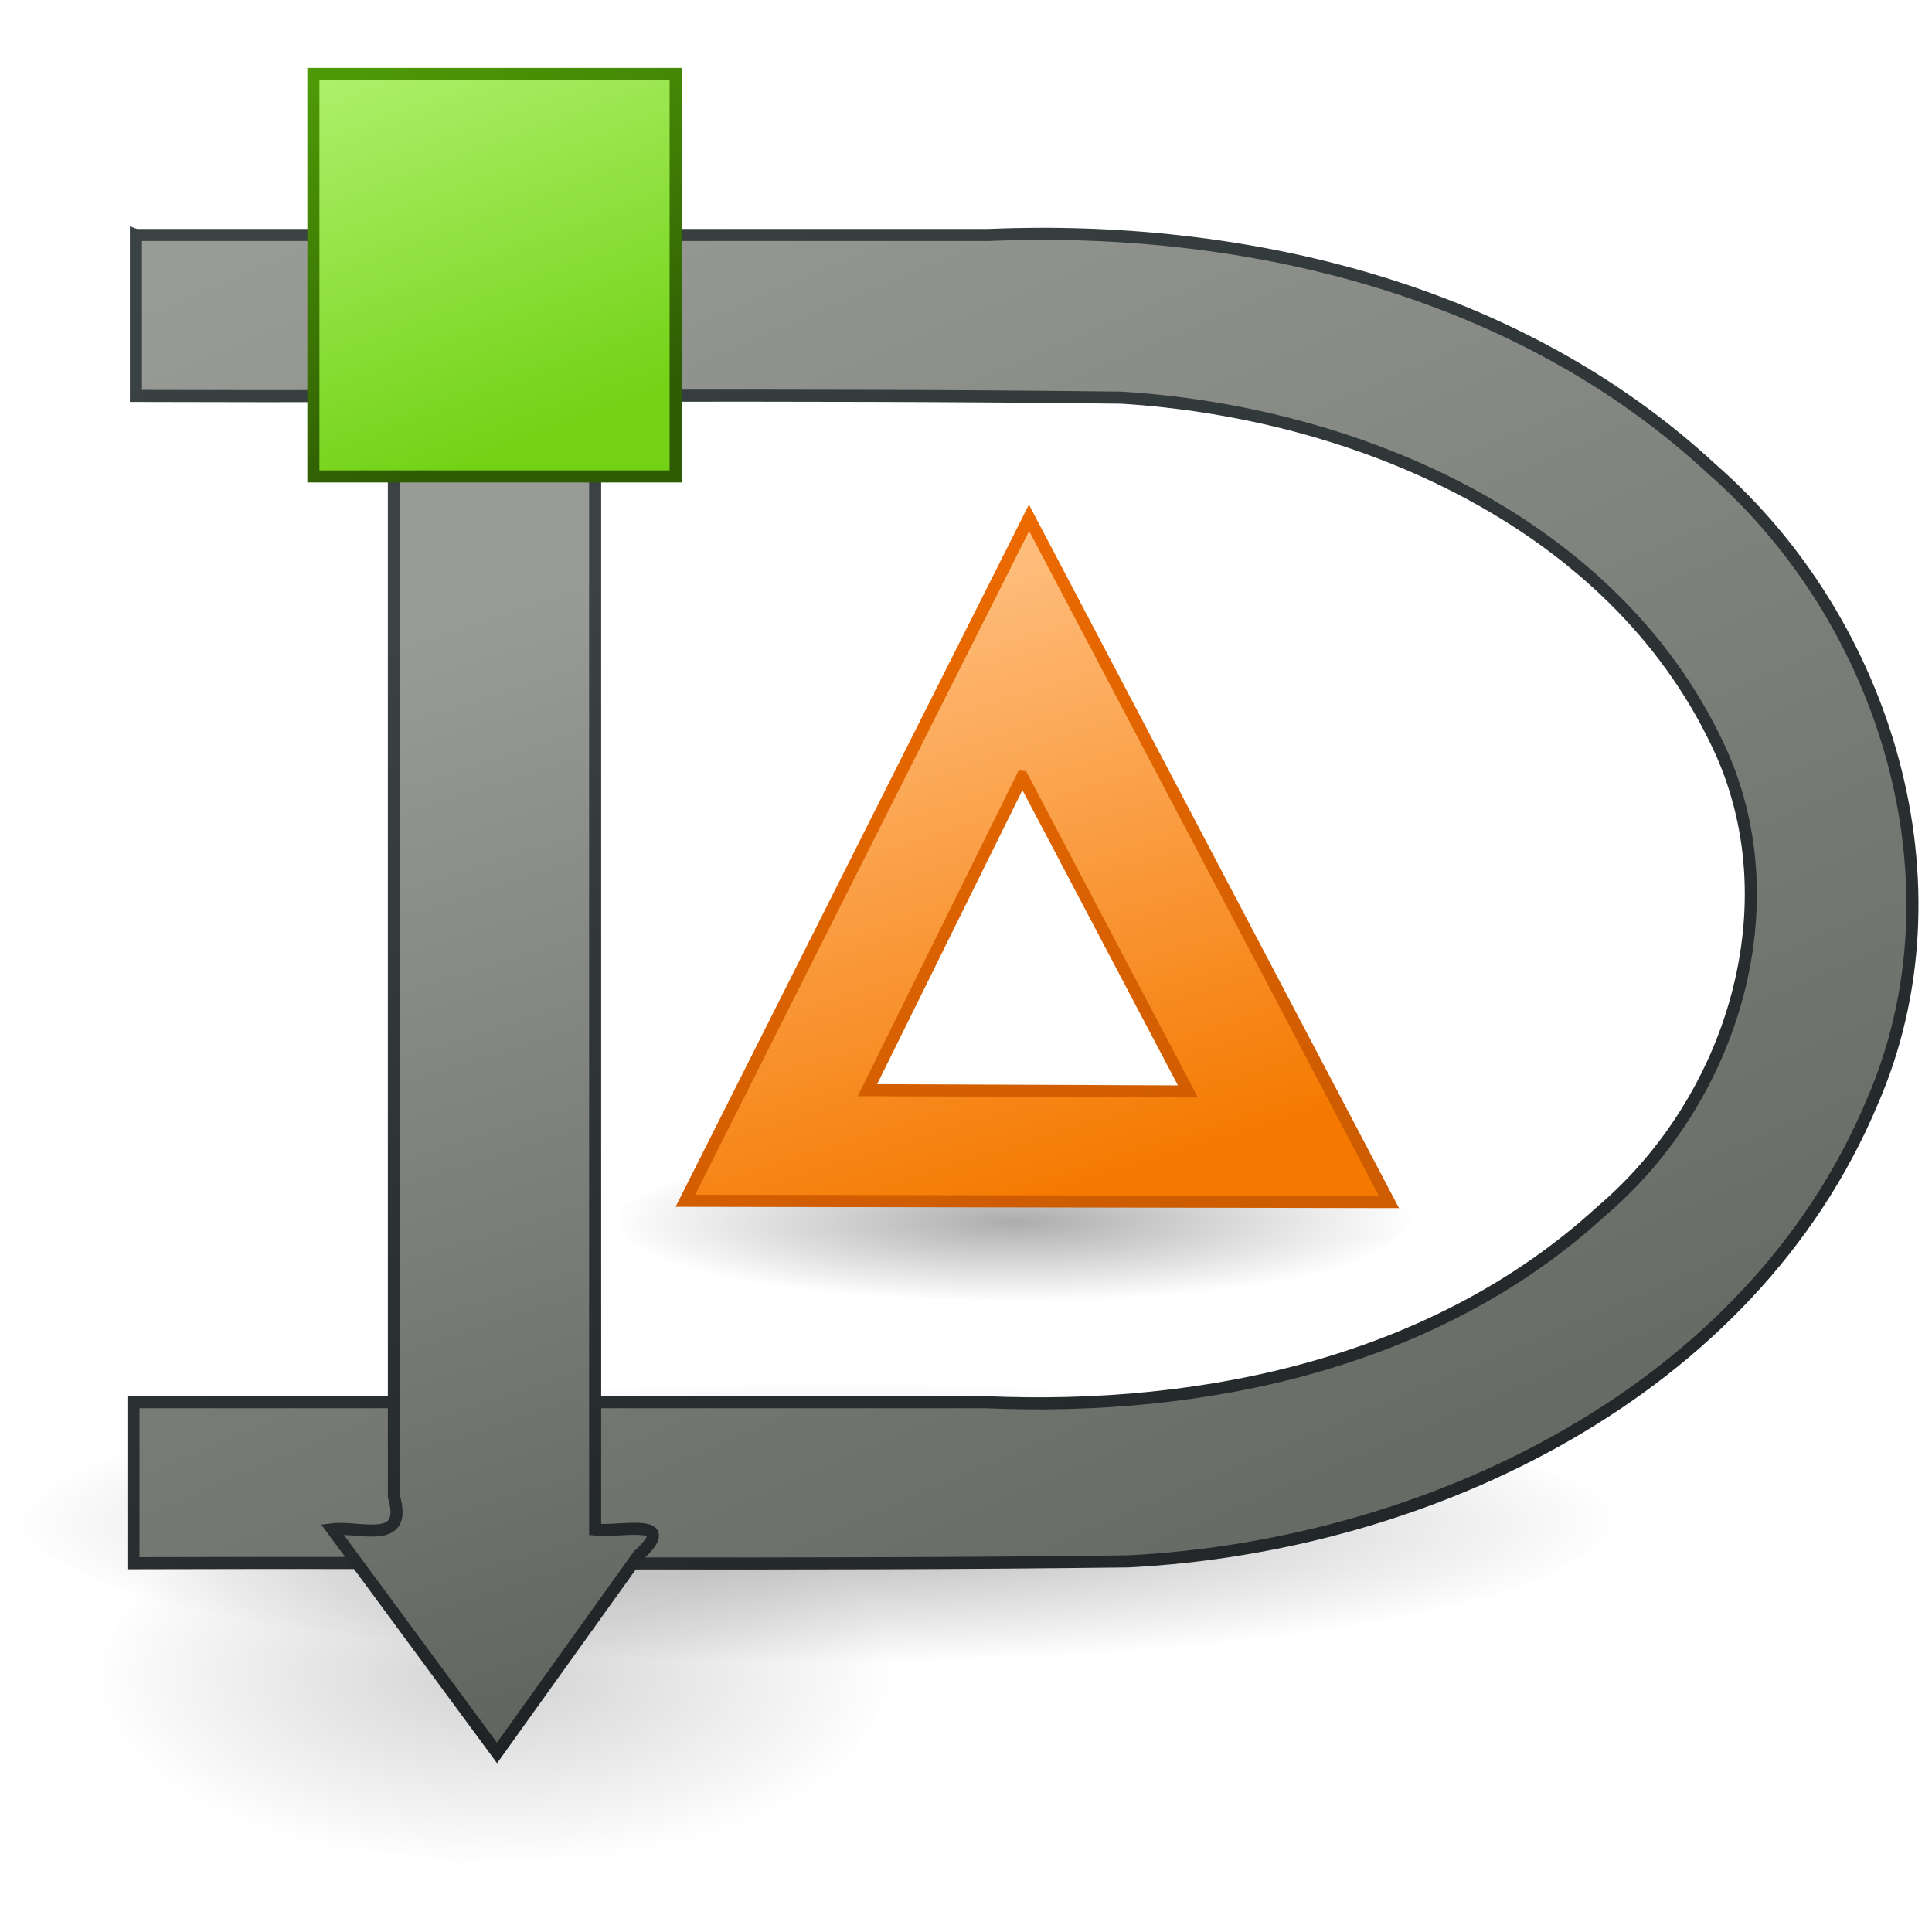 <?xml version="1.0" encoding="UTF-8" standalone="no"?><!DOCTYPE svg PUBLIC "-//W3C//DTD SVG 1.1//EN" "http://www.w3.org/Graphics/SVG/1.1/DTD/svg11.dtd"><svg xmlns="http://www.w3.org/2000/svg" xmlns:xlink="http://www.w3.org/1999/xlink" height="64" version="1.1" viewBox="0 0 48 48" width="64"><defs><linearGradient id="a"><stop offset="0"/><stop offset="1" stop-opacity="0"/></linearGradient><linearGradient id="b"><stop offset="0" stop-color="#1f2325"/><stop offset="1" stop-color="#3a4244"/></linearGradient><linearGradient id="c"><stop offset="0" stop-color="#61635f"/><stop offset="1" stop-color="#999b96"/></linearGradient><linearGradient gradientTransform="matrix(2.25 0 0 2.5 -4.589 -6.913)" gradientUnits="userSpaceOnUse" id="n" x1="6.193" x2="7.5" y1="3.334" y2="7.268"><stop offset="0" stop-color="#4e9a06"/><stop offset="1" stop-color="#2e5b03"/></linearGradient><linearGradient gradientTransform="matrix(2.25 0 0 2.5 -4.589 -6.913)" gradientUnits="userSpaceOnUse" id="m" x1="7.5" x2="6.193" y1="7.268" y2="3.334"><stop offset="0" stop-color="#73d216"/><stop offset="1" stop-color="#adf06b"/></linearGradient><linearGradient gradientTransform="matrix(1.026 0 0 1.138 1.839 -3.836)" gradientUnits="userSpaceOnUse" id="l" x1="20.938" x2="6.5" xlink:href="#c" y1="45.5" y2="8"/><linearGradient gradientTransform="matrix(1.026 0 0 1.138 1.839 -3.836)" gradientUnits="userSpaceOnUse" id="k" x1="20.938" x2="6.5" xlink:href="#b" y1="45.5" y2="8"/><linearGradient gradientTransform="matrix(.758 0 0 .823 4.595 3.869)" gradientUnits="userSpaceOnUse" id="j" x1="28.549" x2="22.857" y1="31.5" y2="11.665"><stop offset="0" stop-color="#f57900"/><stop offset="1" stop-color="#ffc286"/></linearGradient><linearGradient gradientTransform="matrix(.758 0 0 .823 4.595 3.869)" gradientUnits="userSpaceOnUse" id="i" x1="28.549" x2="22.857" y1="31.5" y2="11.665"><stop offset="0" stop-color="#ce5c00"/><stop offset="1" stop-color="#ed6a00"/></linearGradient><linearGradient gradientTransform="matrix(1 0 0 1.096 2.286 -3.095)" gradientUnits="userSpaceOnUse" id="h" x1="13.069" x2="5.983" xlink:href="#c" y1="41.909" y2="17.716"/><linearGradient gradientTransform="matrix(1 0 0 1.096 2.286 -3.095)" gradientUnits="userSpaceOnUse" id="g" x1="13.069" x2="5.983" xlink:href="#b" y1="41.909" y2="17.716"/><radialGradient cx="1.75" cy="32.5" gradientTransform="matrix(1.194 0 0 .209 18.197 31.046)" gradientUnits="userSpaceOnUse" id="f" r="16.75" xlink:href="#a"/><radialGradient cx="1.75" cy="32.5" gradientTransform="matrix(.597 0 0 .284 11.241 32.37)" gradientUnits="userSpaceOnUse" id="e" r="16.75" xlink:href="#a"/><radialGradient cx="1.75" cy="32.5" gradientTransform="matrix(.597 0 0 .119 24.153 26.484)" gradientUnits="userSpaceOnUse" id="d" r="16.75" xlink:href="#a"/></defs><path d="m35.198 30.365c-2.811 2.55-8.794 1.864-12.955 1.911-2.043-0.331-7.182-0.199-6.846-2.308 4.102-2.086 9.803-1.643 14.595-1.358 1.694 0.32 4.546 0.365 5.206 1.755z" fill="url(#d)" opacity="0.324" stroke-width="0.501"/><path d="m25.566 12.865c-2.846 5.656-5.692 11.312-8.538 16.968l17.482 0.032c-2.982-5.667-5.963-11.333-8.944-17zm-0.168 6.436c1.372 2.605 2.744 5.211 4.116 7.816-2.654-0.011-5.308-0.022-7.963-0.032 1.282-2.595 2.564-5.189 3.846-7.784z" fill="url(#j)" stroke="url(#i)" stroke-width="0.3"/><path d="m22.286 41.587c-2.242 5.476-7.447 4.267-10.998 4.726-2.917-0.681-7.324 0.098-9.002-4.726 2.243-5.476 7.447-4.267 10.998-4.726 2.815 0.686 7.44-0.082 9.002 4.726z" fill="url(#e)" opacity="0.176" stroke-width="0.773"/><path d="m40.286 37.837c-3.517 3.63-12.57 3.005-18.585 3.491-7.004-0.307-16.388 0.353-21.365-3.244 1.189-3.093 8.612-2.907 12.703-3.51 8.883-0.22 19.6-0.947 26.956 2.667l0.241 0.347z" fill="url(#f)" opacity="0.312" stroke-width="0.938"/><path d="m3.377 5.837c0 1.333-1e-6 2.667 0 4 8.158 0.027 16.318-0.055 24.475 0.043 5.838 0.357 12.185 3.068 14.815 8.601 1.901 3.966 0.379 8.842-2.879 11.607-4.107 3.769-9.875 4.99-15.308 4.749h-21.164v4c8.238-0.028 16.478 0.058 24.715-0.045 7.475-0.38 15.458-4.205 18.481-11.407 2.359-5.414 0.363-11.94-3.986-15.736-4.811-4.457-11.563-6.08-17.982-5.811h-21.164z" fill="url(#l)" stroke="url(#k)" stroke-width="0.3"/><path d="m9.786 11.7h5v26.303c0.628 0.071 2.128-0.322 1.07 0.648-1.169 1.633-2.339 3.267-3.508 4.9-1.365-1.852-2.729-3.704-4.094-5.556 0.679-0.087 1.895 0.419 1.532-0.816 0-8.493-1e-6 -16.986 0-25.479z" fill="url(#h)" stroke="url(#g)" stroke-width="0.3"/><path d="m7.786 1.837h9v10h-9v-10z" fill="url(#m)" stroke="url(#n)" stroke-width="0.3"/></svg>